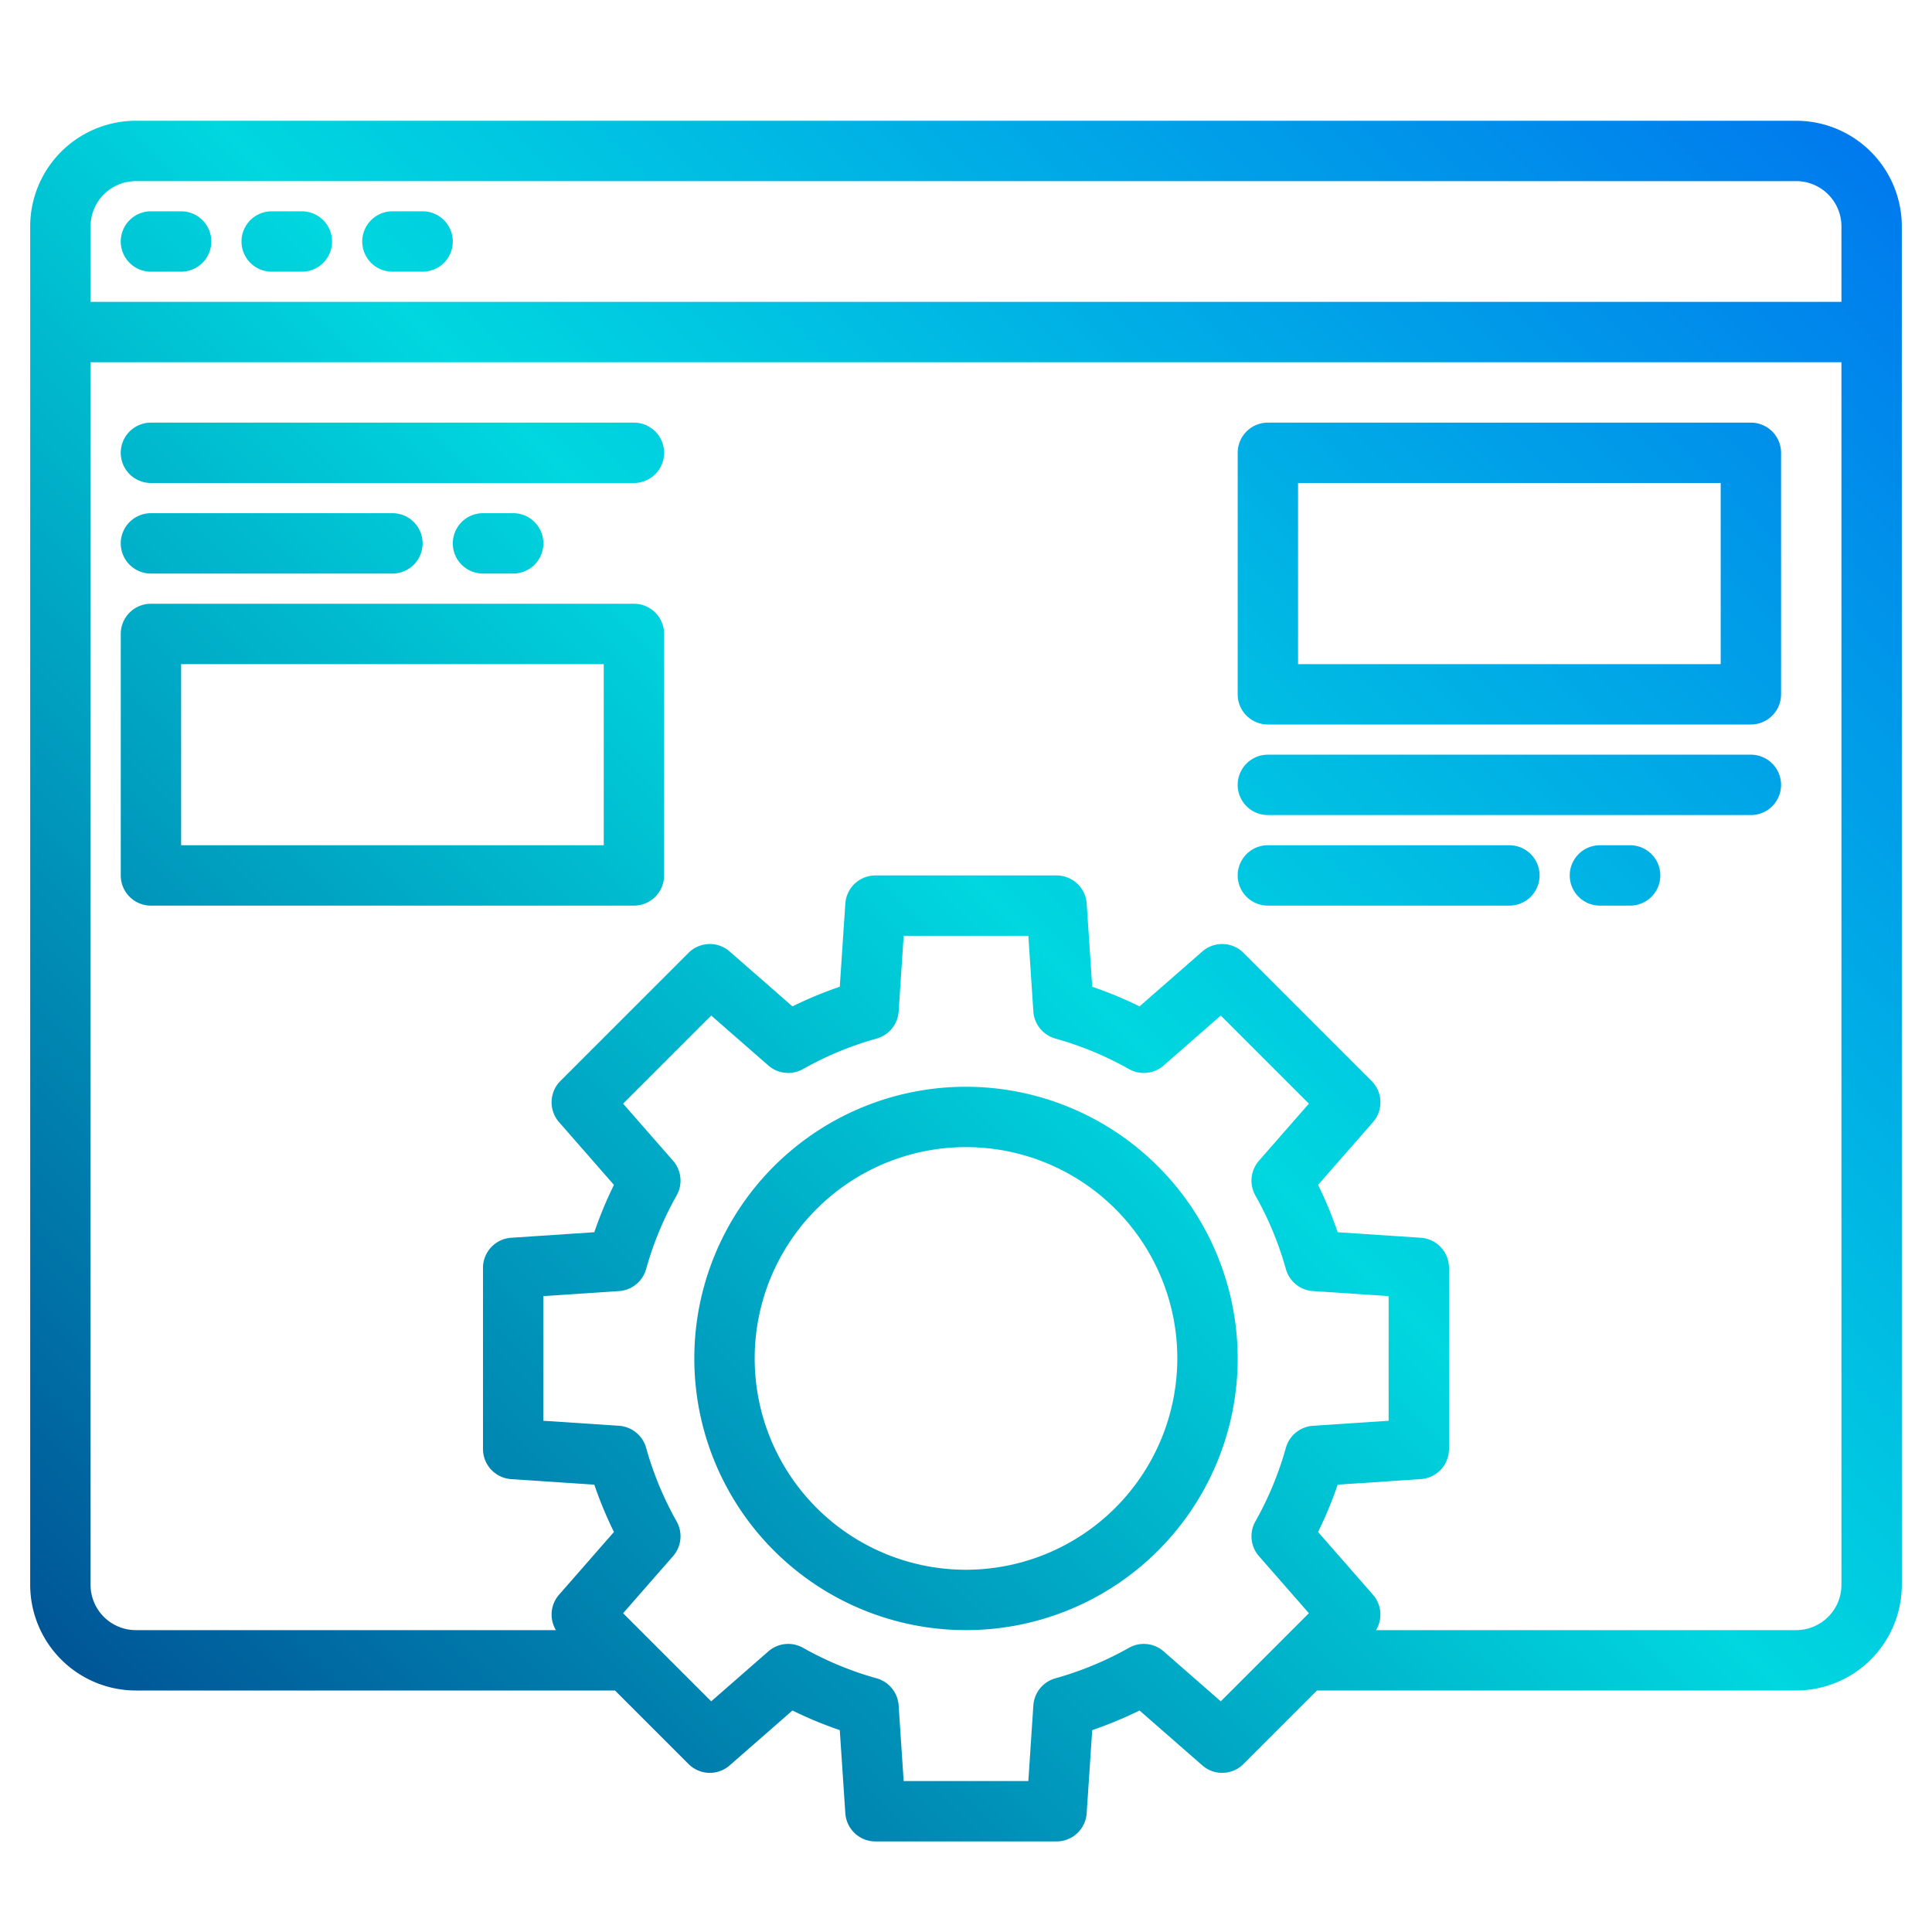 <?xml version="1.0" encoding="UTF-8"?>
<svg xmlns="http://www.w3.org/2000/svg" xmlns:xlink="http://www.w3.org/1999/xlink" width="512" height="512" viewBox="0 0 512 512"><defs><linearGradient id="a" data-name="New Gradient Swatch 1" x1="-2.988" y1="498.988" x2="505.496" y2="-9.497" gradientUnits="userSpaceOnUse"><stop offset="0" stop-color="#003f8a"/><stop offset="0.518" stop-color="#00d7df"/><stop offset="1" stop-color="#006df0"/></linearGradient><linearGradient id="b" x1="-196.988" y1="304.988" x2="311.496" y2="-203.496" xlink:href="#a"/><linearGradient id="c" x1="-180.988" y1="320.988" x2="327.496" y2="-187.496" xlink:href="#a"/><linearGradient id="d" x1="-164.988" y1="336.988" x2="343.496" y2="-171.496" xlink:href="#a"/><linearGradient id="e" x1="57.012" y1="558.988" x2="565.496" y2="50.504" xlink:href="#a"/><linearGradient id="g" x1="-98.988" y1="402.988" x2="409.496" y2="-105.496" xlink:href="#a"/><linearGradient id="h" x1="25.012" y1="526.988" x2="533.496" y2="18.503" xlink:href="#a"/><linearGradient id="i" x1="-138.988" y1="362.988" x2="369.496" y2="-145.496" xlink:href="#a"/><linearGradient id="j" x1="-142.988" y1="358.988" x2="365.496" y2="-149.496" xlink:href="#a"/><linearGradient id="k" x1="-112.988" y1="388.988" x2="395.496" y2="-119.496" xlink:href="#a"/><linearGradient id="l" x1="53.012" y1="554.988" x2="561.496" y2="46.504" xlink:href="#a"/><linearGradient id="m" x1="49.012" y1="550.988" x2="557.496" y2="42.504" xlink:href="#a"/><linearGradient id="n" x1="79.012" y1="580.988" x2="587.496" y2="72.504" xlink:href="#a"/></defs><g><path d="M476,32H36A28.031,28.031,0,0,0,8,60V420a28.031,28.031,0,0,0,28,28H162.98l19.48,19.48a7.985,7.985,0,0,0,10.92.36l16.63-14.54a105.464,105.464,0,0,0,12.54,5.2l1.47,22.03A8,8,0,0,0,232,488h48a8,8,0,0,0,7.98-7.47l1.47-22.03a105.464,105.464,0,0,0,12.54-5.2l16.63,14.54a7.985,7.985,0,0,0,10.92-.36L349.02,448H476a28.031,28.031,0,0,0,28-28V60A28.031,28.031,0,0,0,476,32ZM347.95,377.85a8.013,8.013,0,0,0-7.18,5.84,87.833,87.833,0,0,1-8.08,19.5,8.008,8.008,0,0,0,.94,9.2l13.24,15.13-6.77,6.77-.11.11-16.47,16.47-15.14-13.24a8,8,0,0,0-9.2-.94,87.561,87.561,0,0,1-19.49,8.08,8.013,8.013,0,0,0-5.84,7.18L272.52,472H239.48l-1.33-20.05a8.013,8.013,0,0,0-5.84-7.18,87.561,87.561,0,0,1-19.49-8.08,8,8,0,0,0-9.2.94l-15.14,13.24L172.01,434.4l-.11-.11-6.77-6.77,13.24-15.13a8.008,8.008,0,0,0,.94-9.2,87.833,87.833,0,0,1-8.08-19.5,8.013,8.013,0,0,0-7.18-5.84L144,376.52V343.48l20.05-1.33a8.013,8.013,0,0,0,7.18-5.84,87.561,87.561,0,0,1,8.08-19.49,8.022,8.022,0,0,0-.94-9.21l-13.24-15.13,23.35-23.35,15.14,13.24a8,8,0,0,0,9.2.94,87.561,87.561,0,0,1,19.49-8.08,8.013,8.013,0,0,0,5.84-7.18L239.48,248h33.04l1.33,20.05a8.013,8.013,0,0,0,5.84,7.18,87.561,87.561,0,0,1,19.49,8.08,8,8,0,0,0,9.2-.94l15.14-13.24,23.35,23.35-13.24,15.13a8.022,8.022,0,0,0-.94,9.21,87.561,87.561,0,0,1,8.08,19.49,8.013,8.013,0,0,0,7.18,5.84L368,343.48v33.04ZM488,420a12.01,12.01,0,0,1-12,12H364.67a7.984,7.984,0,0,0-.83-9.39L349.3,405.99a105.464,105.464,0,0,0,5.2-12.54l22.03-1.47A8,8,0,0,0,384,384V336a8,8,0,0,0-7.47-7.98l-22.03-1.47a106.16,106.16,0,0,0-5.2-12.54l14.54-16.62a8,8,0,0,0-.36-10.93l-33.94-33.94a7.985,7.985,0,0,0-10.92-.36L301.99,266.7a105.464,105.464,0,0,0-12.54-5.2l-1.47-22.03A8,8,0,0,0,280,232H232a8,8,0,0,0-7.98,7.47l-1.47,22.03a105.464,105.464,0,0,0-12.54,5.2l-16.63-14.54a7.985,7.985,0,0,0-10.92.36l-33.94,33.94a8,8,0,0,0-.36,10.93l14.54,16.62a106.16,106.16,0,0,0-5.2,12.54l-22.03,1.47A8,8,0,0,0,128,336v48a8,8,0,0,0,7.47,7.98l22.03,1.47a105.464,105.464,0,0,0,5.2,12.54l-14.54,16.62a7.984,7.984,0,0,0-.83,9.39H36a12.01,12.01,0,0,1-12-12V96H488Zm0-340H24V60A12.01,12.01,0,0,1,36,48H476a12.01,12.01,0,0,1,12,12Z" fill="url(#a)"/><path d="M40,72h8a8,8,0,0,0,0-16H40a8,8,0,0,0,0,16Z" fill="url(#b)"/><path d="M72,72h8a8,8,0,0,0,0-16H72a8,8,0,0,0,0,16Z" fill="url(#c)"/><path d="M104,72h8a8,8,0,0,0,0-16h-8a8,8,0,0,0,0,16Z" fill="url(#d)"/><path d="M256,288a72,72,0,1,0,72,72A72.081,72.081,0,0,0,256,288Zm0,128a56,56,0,1,1,56-56A56.063,56.063,0,0,1,256,416Z" fill="url(#e)"/><path d="M256,336a24,24,0,1,0,24,24A24.027,24.027,0,0,0,256,336Zm0,32a8,8,0,1,1,8-8A8.009,8.009,0,0,1,256,368Z" fill="url(#e)"/><path d="M168,160H40a8,8,0,0,0-8,8v64a8,8,0,0,0,8,8H168a8,8,0,0,0,8-8V168A8,8,0,0,0,168,160Zm-8,64H48V176H160Z" fill="url(#g)"/><path d="M464,112H336a8,8,0,0,0-8,8v64a8,8,0,0,0,8,8H464a8,8,0,0,0,8-8V120A8,8,0,0,0,464,112Zm-8,64H344V128H456Z" fill="url(#h)"/><path d="M168,112H40a8,8,0,0,0,0,16H168a8,8,0,0,0,0-16Z" fill="url(#i)"/><path d="M40,152h64a8,8,0,0,0,0-16H40a8,8,0,0,0,0,16Z" fill="url(#j)"/><path d="M136,152a8,8,0,0,0,0-16h-8a8,8,0,0,0,0,16Z" fill="url(#k)"/><path d="M464,200H336a8,8,0,0,0,0,16H464a8,8,0,0,0,0-16Z" fill="url(#l)"/><path d="M400,224H336a8,8,0,0,0,0,16h64a8,8,0,0,0,0-16Z" fill="url(#m)"/><path d="M432,224h-8a8,8,0,0,0,0,16h8a8,8,0,0,0,0-16Z" fill="url(#n)"/></g></svg>
